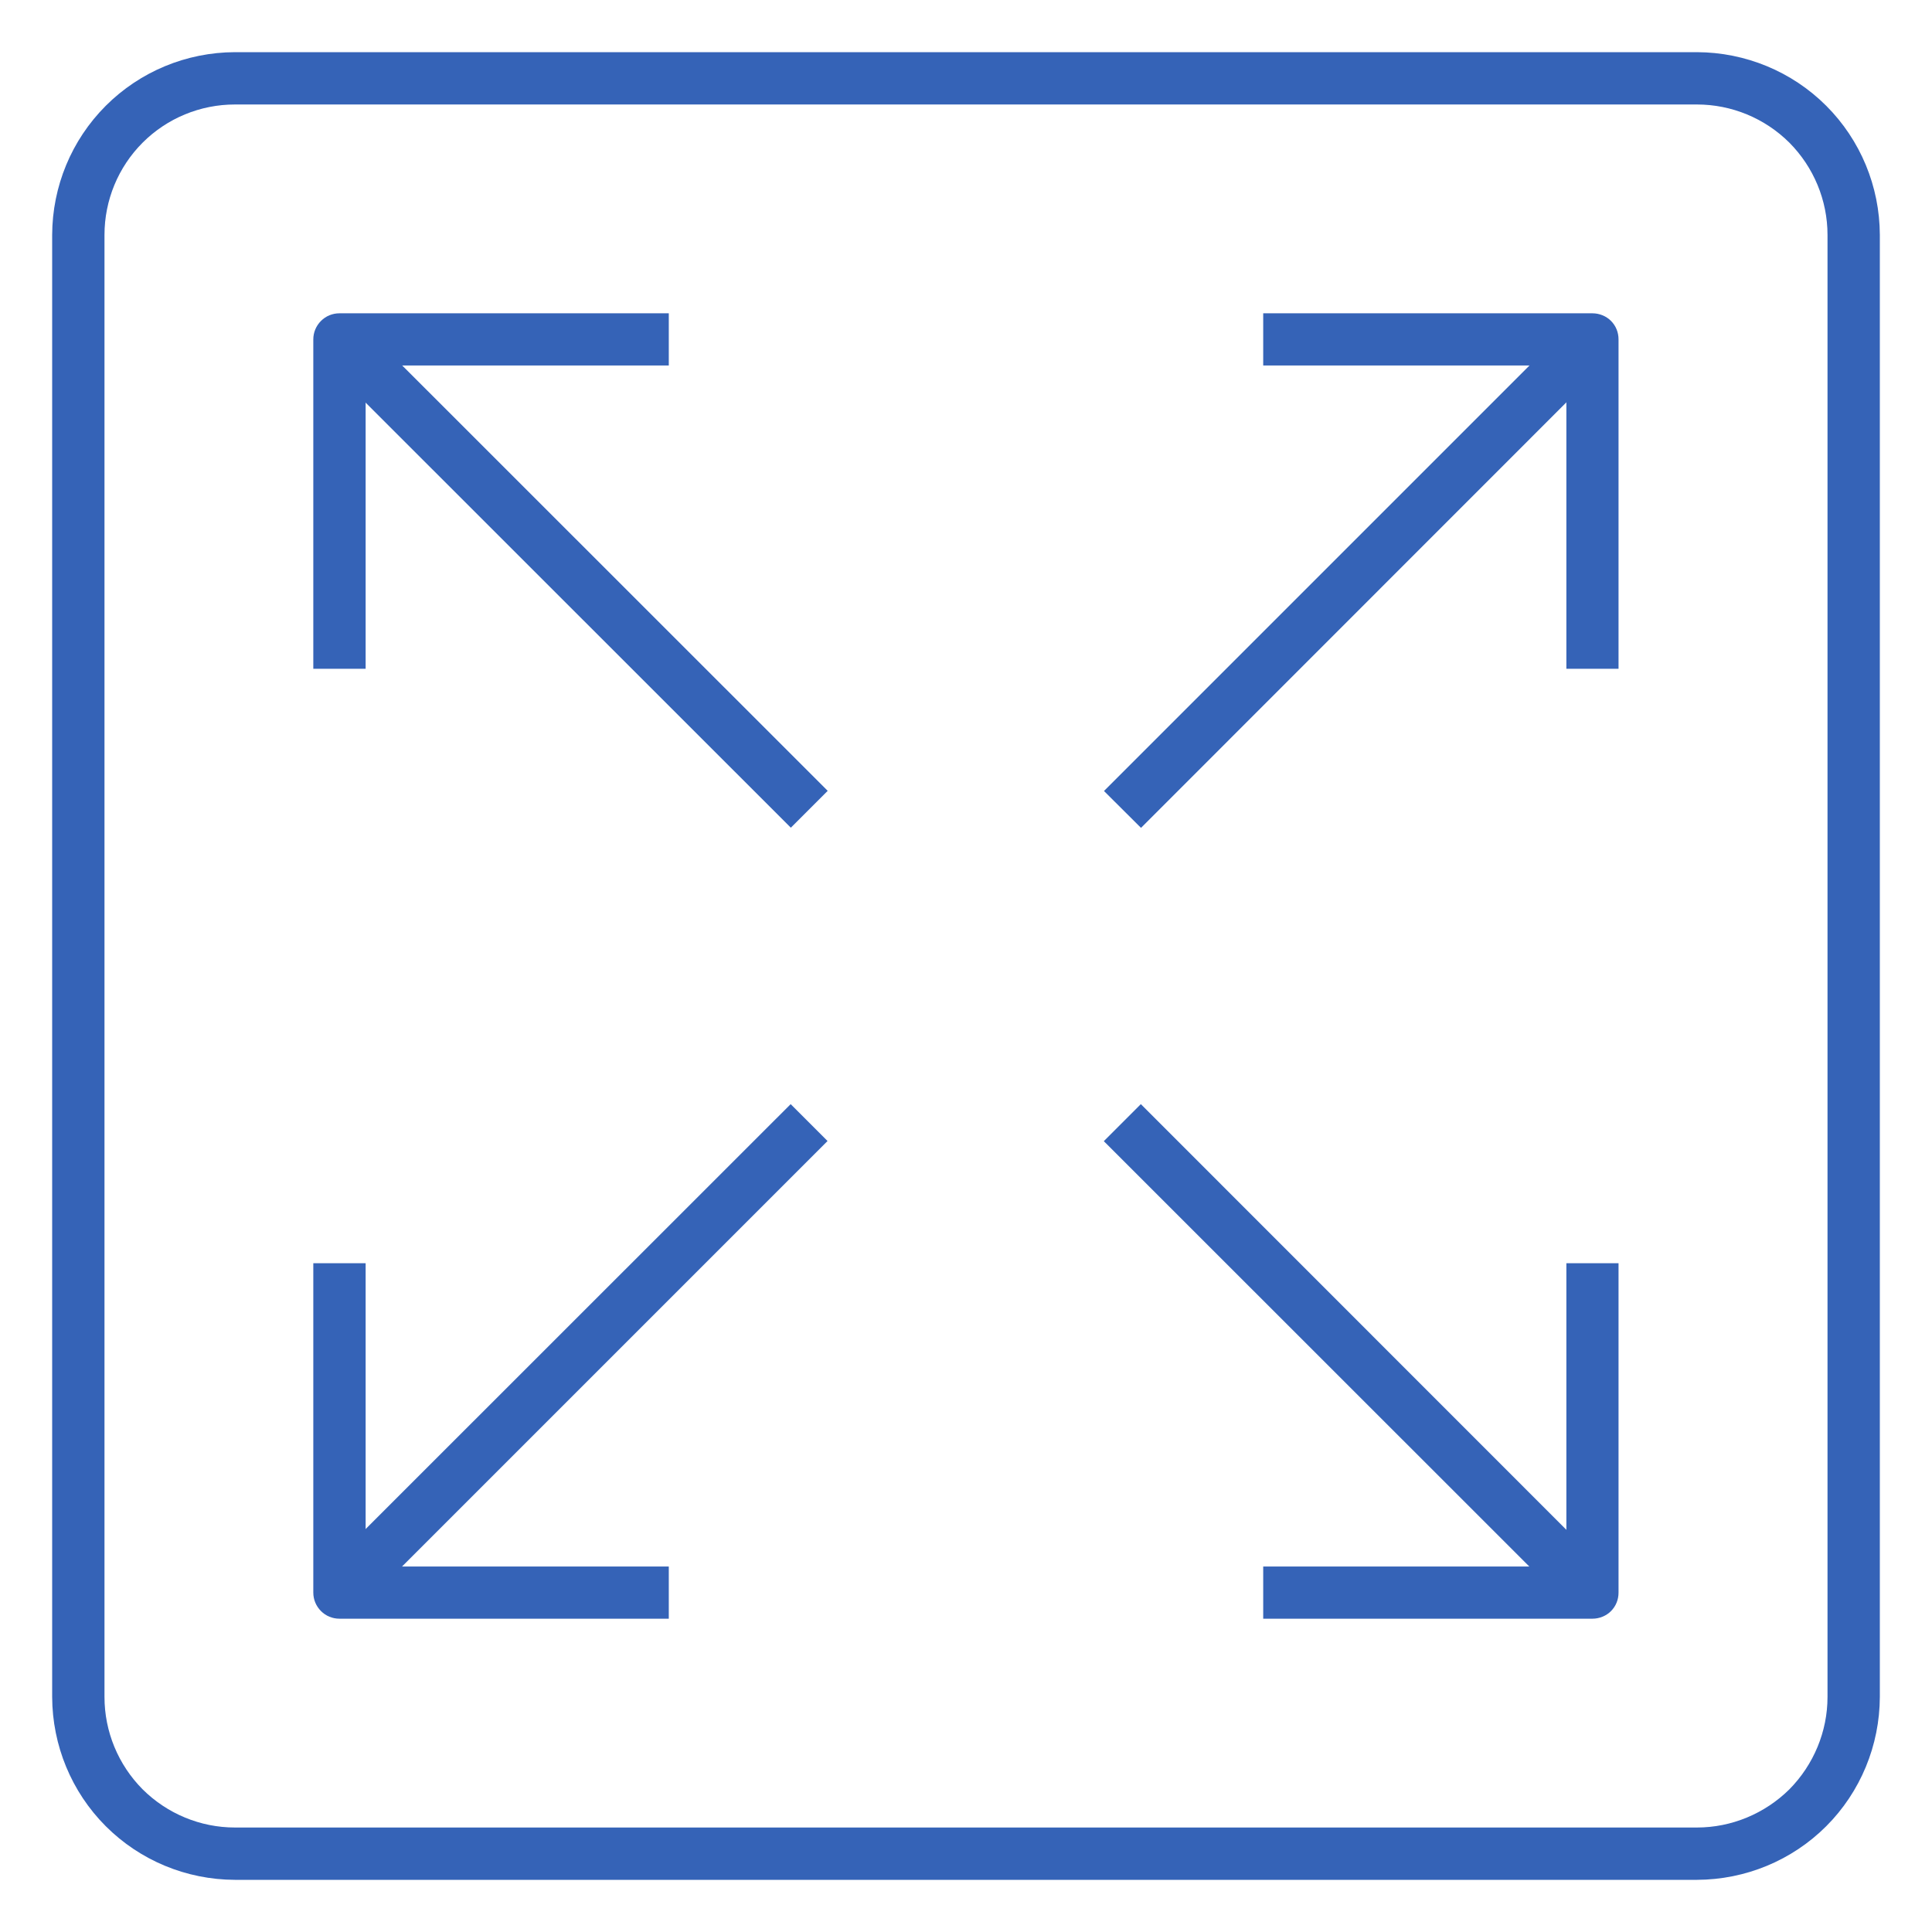 <svg viewBox="0 0 12 12" fill="none" xmlns="http://www.w3.org/2000/svg">
<path d="M10.54 11.676H1.459C1.158 11.675 0.87 11.556 0.657 11.343C0.444 11.13 0.325 10.841 0.324 10.54V1.459C0.325 1.158 0.444 0.87 0.657 0.657C0.87 0.444 1.158 0.325 1.459 0.324H10.54C10.841 0.325 11.13 0.444 11.343 0.657C11.556 0.87 11.675 1.158 11.676 1.459V10.54C11.675 10.841 11.556 11.13 11.343 11.343C11.13 11.556 10.841 11.675 10.54 11.676ZM1.459 0.649C1.244 0.649 1.038 0.734 0.886 0.886C0.734 1.038 0.649 1.244 0.649 1.459V10.54C0.649 10.755 0.734 10.961 0.886 11.114C1.038 11.265 1.244 11.351 1.459 11.351H10.54C10.755 11.351 10.961 11.265 11.114 11.114C11.265 10.961 11.351 10.755 11.351 10.54V1.459C11.351 1.244 11.265 1.038 11.114 0.886C10.961 0.734 10.755 0.649 10.54 0.649H1.459Z" fill="#3563B7"/>
<path d="M10.053 4.154H9.729V2.27H7.846V1.946H9.891C9.934 1.946 9.976 1.963 10.006 1.993C10.037 2.024 10.053 2.065 10.053 2.108V4.154Z" fill="#3563B7"/>
<path d="M6.857 4.913L9.776 1.994L10.005 2.223L7.087 5.142L6.857 4.913Z" fill="#3563B7"/>
<path d="M2.271 4.154H1.946V2.108C1.946 2.065 1.963 2.024 1.994 1.993C2.024 1.963 2.065 1.946 2.108 1.946H4.154V2.27H2.271V4.154Z" fill="#3563B7"/>
<path d="M1.993 2.223L2.222 1.994L5.141 4.912L4.912 5.141L1.993 2.223Z" fill="#3563B7"/>
<path d="M9.891 10.054H7.846V9.73H9.729V7.846H10.053V9.892C10.053 9.935 10.037 9.976 10.006 10.007C9.976 10.037 9.934 10.054 9.891 10.054Z" fill="#3563B7"/>
<path d="M6.856 7.088L7.086 6.858L10.004 9.777L9.775 10.006L6.856 7.088Z" fill="#3563B7"/>
<path d="M4.154 10.054H2.108C2.065 10.054 2.024 10.037 1.994 10.007C1.963 9.976 1.946 9.935 1.946 9.892V7.846H2.271V9.73H4.154V10.054Z" fill="#3563B7"/>
<path d="M1.992 9.776L4.911 6.858L5.14 7.087L2.221 10.006L1.992 9.776Z" fill="#3563B7"/>
</svg>
